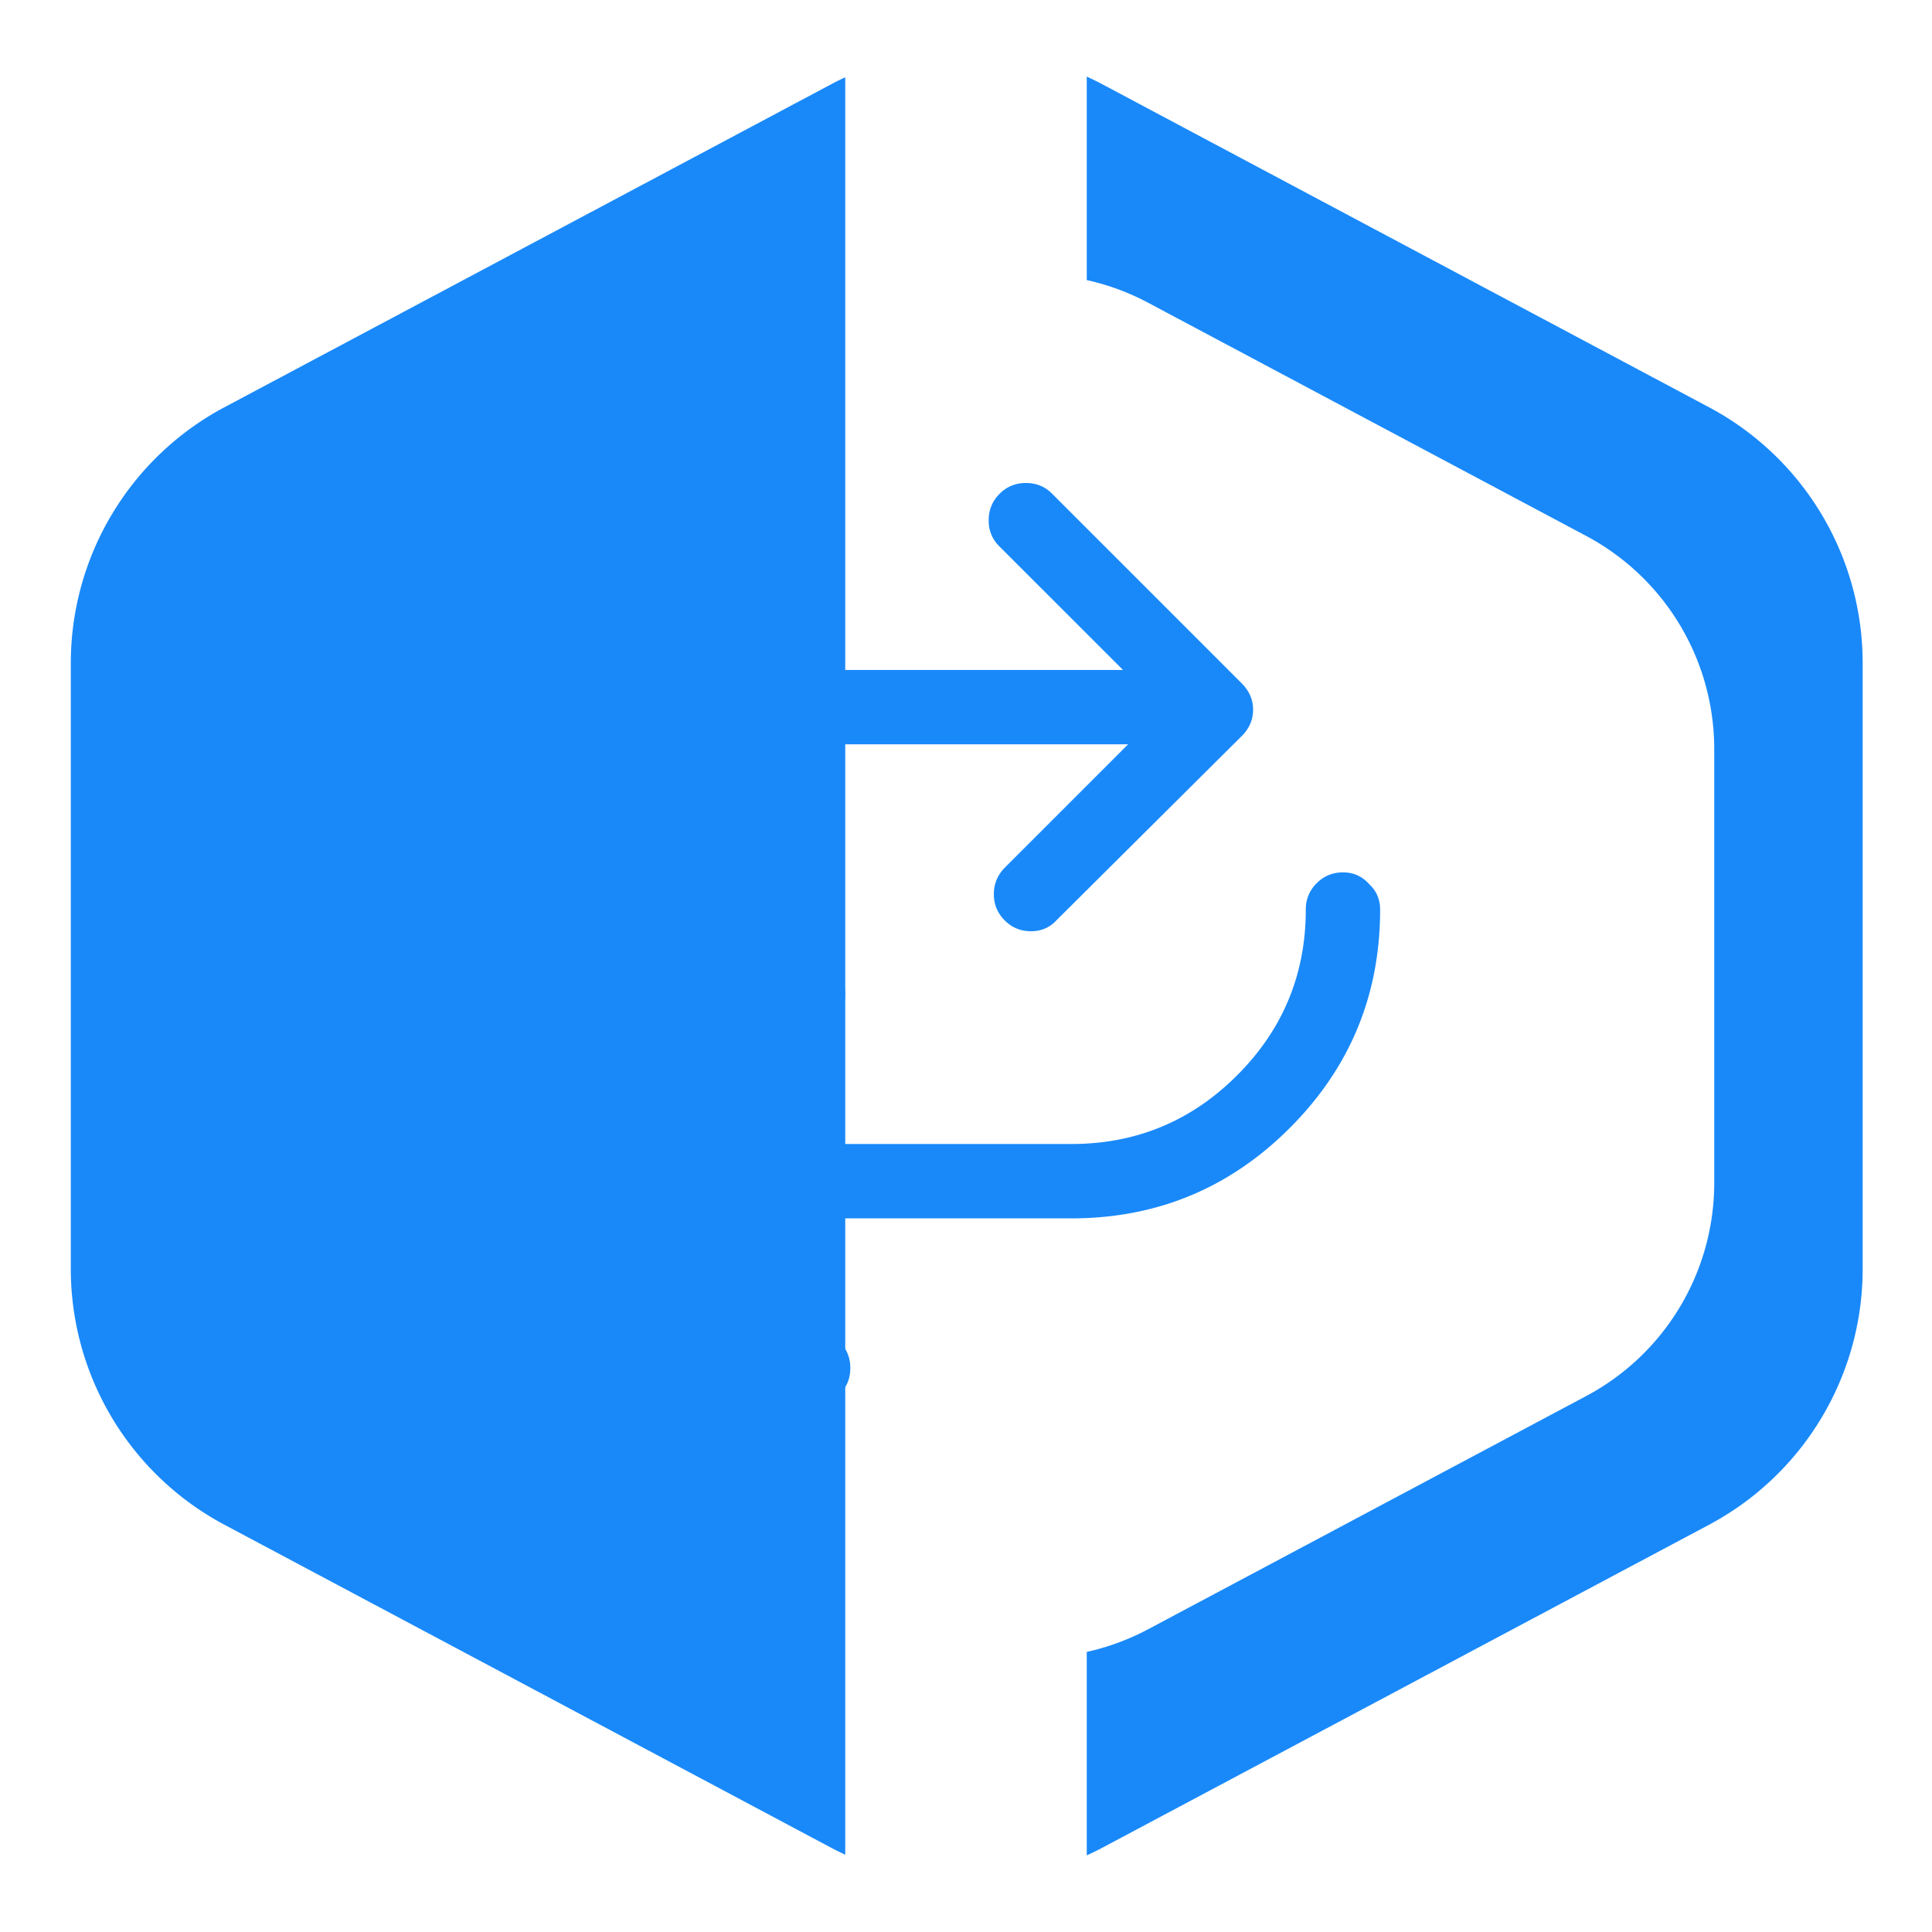<?xml version="1.0" standalone="no"?><!DOCTYPE svg PUBLIC "-//W3C//DTD SVG 1.1//EN" "http://www.w3.org/Graphics/SVG/1.1/DTD/svg11.dtd"><svg class="icon" width="200px" height="200.00px" viewBox="0 0 1024 1024" version="1.1" xmlns="http://www.w3.org/2000/svg"><path d="M576 148.454V40.602c2.893 1.318 5.747 2.726 8.576 4.224l321.254 171.034a153.6 153.6 0 0 1 81.421 135.578v321.126a153.6 153.6 0 0 1-81.408 135.578l-321.28 171.034c-2.816 1.498-5.67 2.906-8.563 4.224v-107.853a127.923 127.923 0 0 0 32.474-11.981l232.269-123.648a128 128 0 0 0 67.84-112.986V397.056a128 128 0 0 0-67.84-112.986l-232.269-123.648A127.923 127.923 0 0 0 576 148.454z" fill="#1989FA" /><path d="M448 983.04a153.894 153.894 0 0 1-7.795-3.866L118.95 808.141a153.6 153.6 0 0 1-81.421-135.578V351.437a153.6 153.6 0 0 1 81.408-135.578l321.28-171.034c2.56-1.37 5.158-2.662 7.782-3.866v942.08z" fill="#1989FA" /><path d="M406.874 394.496c-34.304 0-63.59 12.134-87.859 36.403s-36.403 53.555-36.403 87.859c0 5.478-1.92 10.138-5.747 13.965-3.84 3.84-8.486 5.747-13.952 5.747-5.478 0-10.138-1.92-13.952-5.747-3.84-3.84-5.76-8.486-5.76-13.952 0-45.261 15.962-83.853 47.898-115.789 31.936-31.936 70.528-47.898 115.776-47.898H595.2l-65.702-65.69a18.56 18.56 0 0 1-5.466-13.696c0-5.466 1.92-10.112 5.747-13.952 3.84-3.84 8.486-5.747 13.952-5.747 5.478 0 10.035 1.83 13.696 5.478l100.723 100.723c4.006 4.019 6.016 8.666 6.016 13.952 0 5.299-2.01 9.946-6.016 13.965l-97.997 97.446c-3.648 4.006-8.205 6.016-13.683 6.016-5.466 0-10.125-1.92-13.952-5.747-3.84-3.84-5.76-8.486-5.76-13.952 0-5.478 2.01-10.227 6.029-14.234l65.152-65.152H406.861z m318.605 73.907c4.019 3.648 6.016 8.205 6.016 13.683 0 45.248-15.962 83.84-47.898 115.776-31.923 31.936-70.528 47.898-115.776 47.898H379.52l65.69 65.702c3.648 3.648 5.478 8.205 5.478 13.683 0 5.466-1.92 10.125-5.76 13.952-3.827 3.84-8.474 5.76-13.952 5.76a18.56 18.56 0 0 1-13.683-5.478l-100.736-100.736a20.122 20.122 0 0 1-5.466-13.952c0-5.286 1.83-9.946 5.478-13.952l97.984-97.446c3.648-4.019 8.218-6.016 13.696-6.016 5.466 0 10.112 1.907 13.952 5.734 3.84 3.84 5.76 8.486 5.76 13.952 0 5.491-1.843 10.048-5.491 13.696l-65.69 65.69h191.053c34.304 0 63.59-12.134 87.859-36.403s36.403-53.555 36.403-87.859c0-5.478 1.92-10.125 5.76-13.952 3.827-3.84 8.474-5.76 13.952-5.76 5.478 0 10.035 2.01 13.696 6.016z" fill="#1989FA" /></svg>
